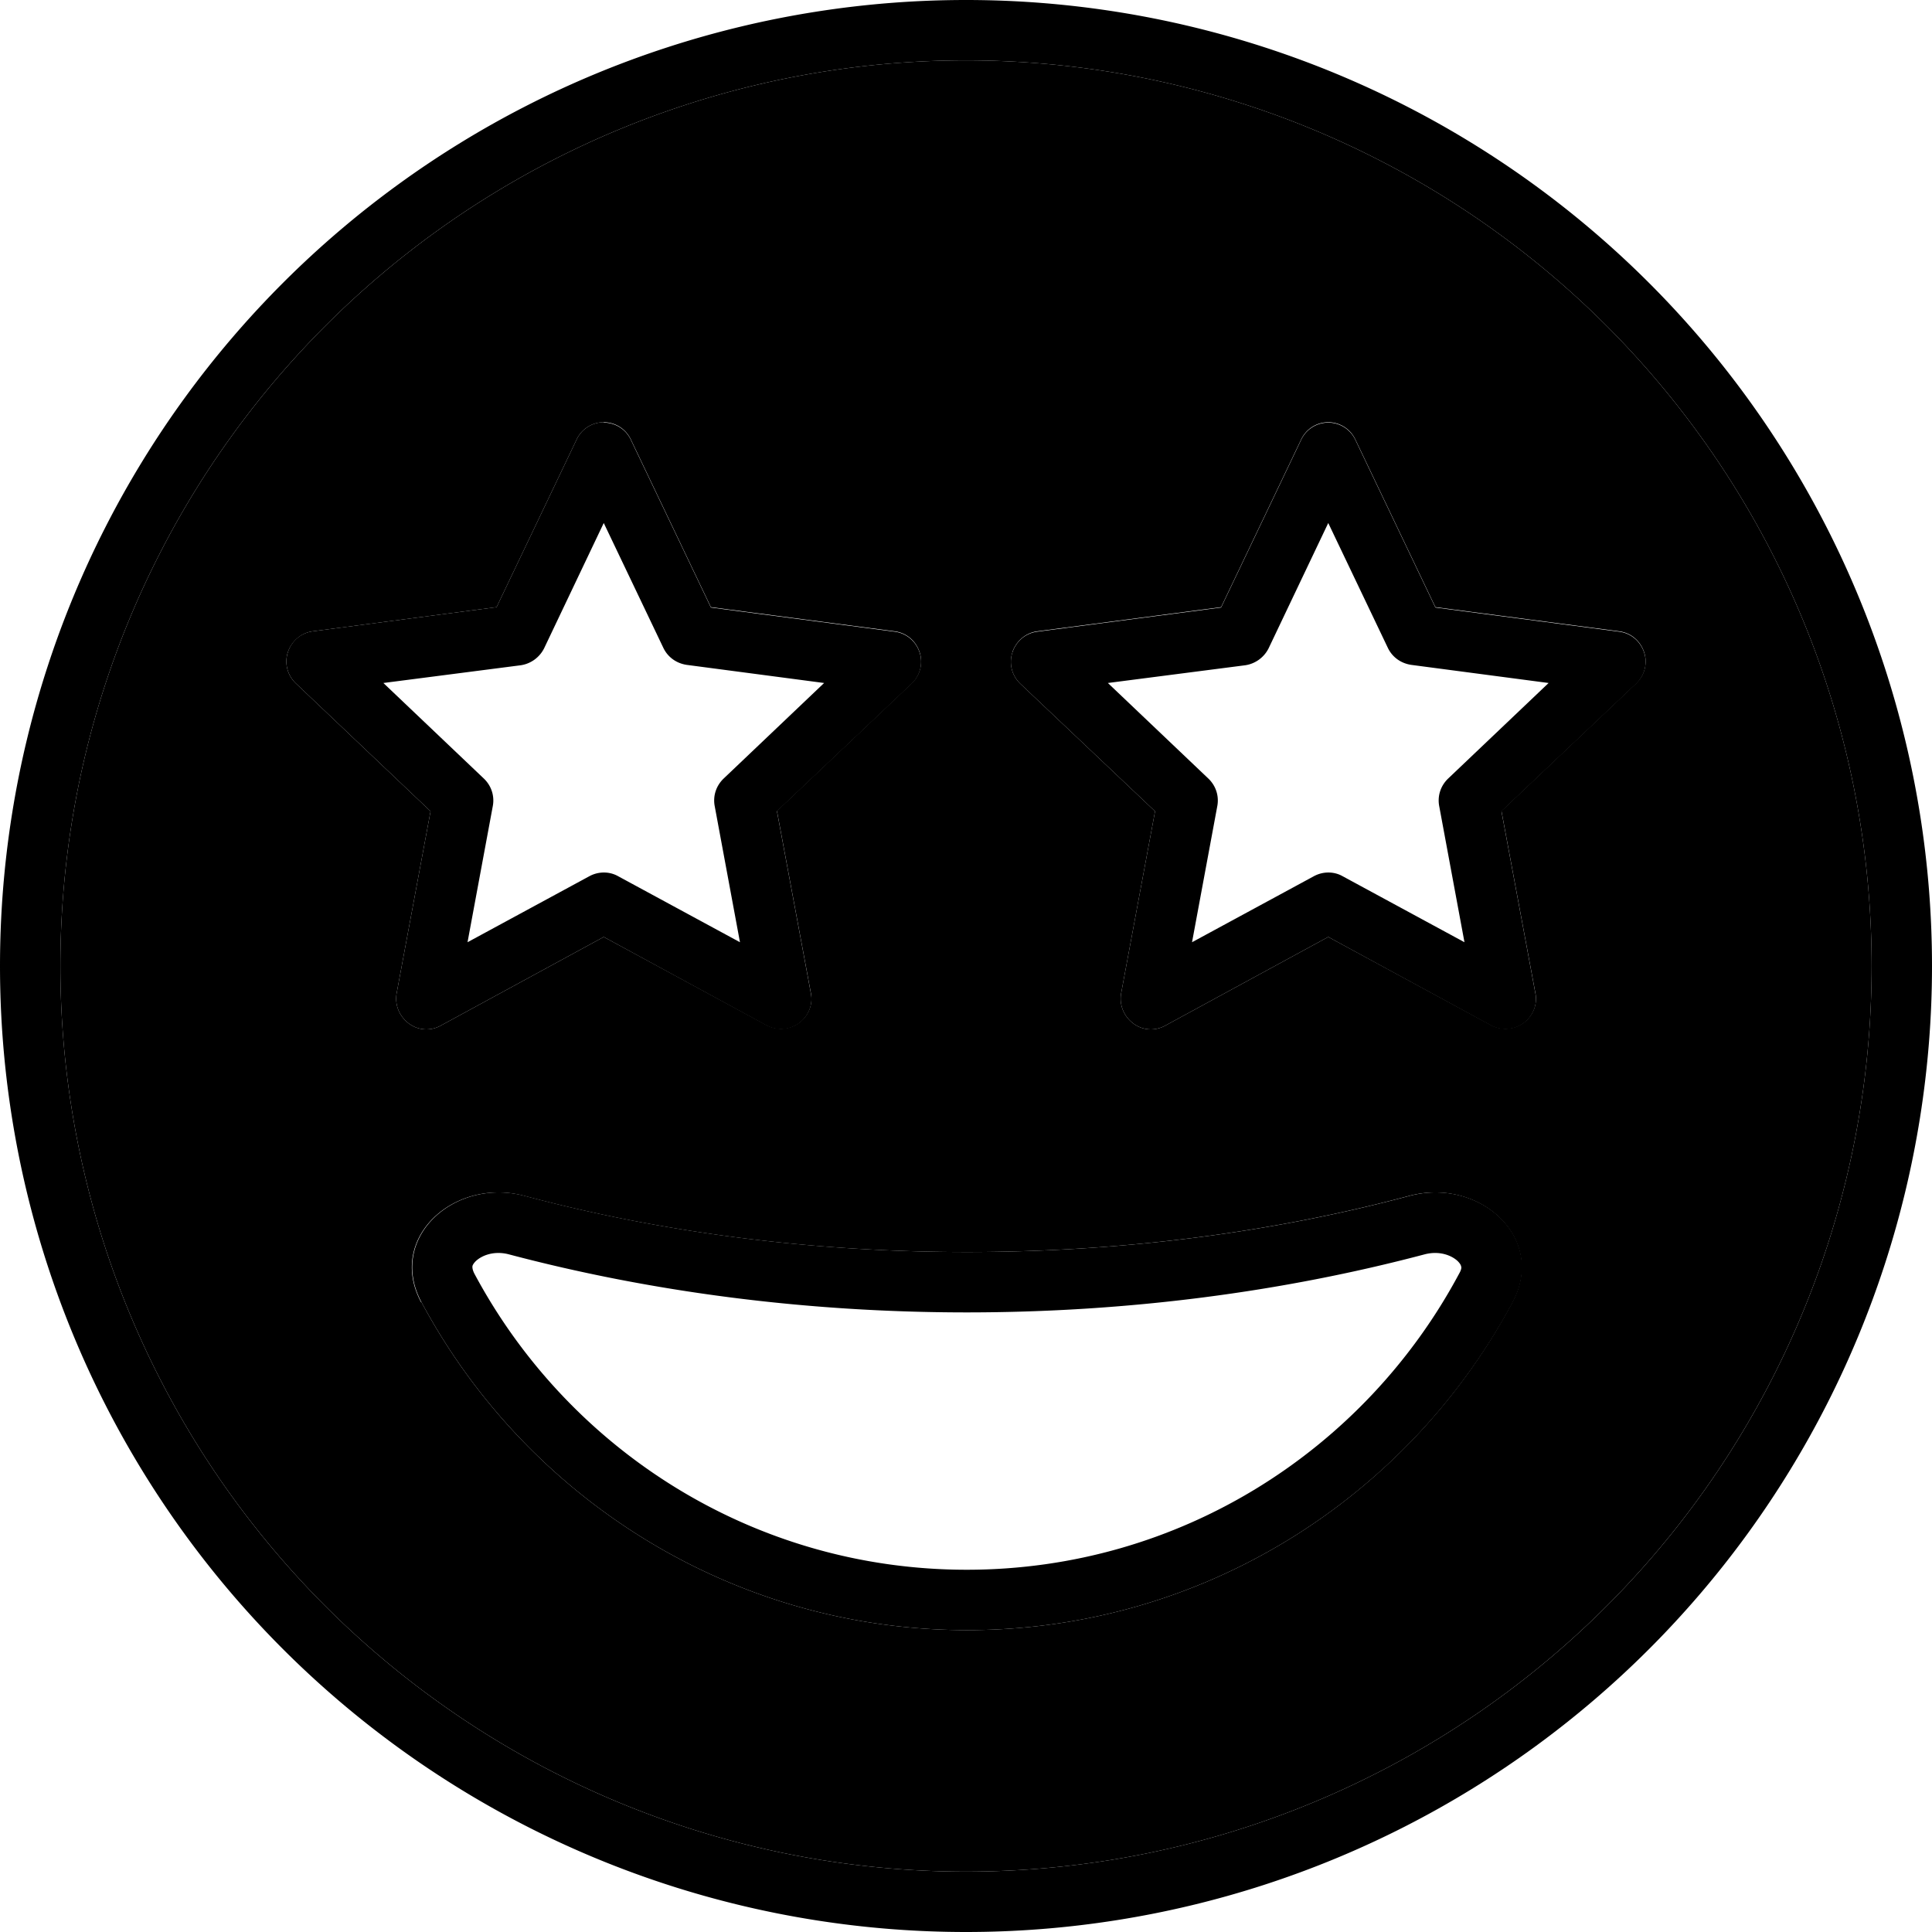 <svg xmlns="http://www.w3.org/2000/svg" width="24" height="24" viewBox="0 0 512 512"><path class="pr-icon-duotone-secondary" d="M16 256a240 240 0 1 0 480 0A240 240 0 1 0 16 256zm60.3-83.2c1-2.9 3.5-5.1 6.6-5.5l48.7-6.4 21.2-44.4c1.3-2.8 4.1-4.6 7.2-4.6s5.9 1.8 7.2 4.6l21.2 44.4 48.7 6.4c3.1 .4 5.6 2.5 6.6 5.5s.1 6.2-2.1 8.3l-35.7 33.8 9 48.3c.6 3-.7 6.1-3.2 7.9s-5.8 2-8.5 .6L160 248.3l-43.2 23.5c-2.7 1.5-6 1.3-8.5-.6s-3.7-4.9-3.2-7.9l9-48.3L78.4 181.1c-2.2-2.1-3.1-5.3-2.1-8.3zm35.3 172.3c-9.1-17 8.7-33.1 27.3-28.2c36 9.6 75.6 14.9 117.3 14.9s81.4-5.3 117.3-14.9c18.6-4.9 36.4 11.2 27.3 28.2C373.2 396.8 318.8 432 256.3 432s-116.9-35.2-144.6-86.9zM268.3 172.8c1-2.9 3.5-5.1 6.6-5.5l48.7-6.4 21.2-44.4c1.3-2.8 4.1-4.6 7.2-4.6s5.9 1.8 7.2 4.6l21.2 44.4 48.7 6.4c3.1 .4 5.6 2.5 6.6 5.5s.1 6.2-2.1 8.3l-35.7 33.8 9 48.3c.6 3-.7 6.1-3.2 7.9s-5.8 2-8.5 .6L352 248.3l-43.2 23.5c-2.7 1.5-6 1.3-8.5-.6s-3.7-4.9-3.2-7.9l9-48.3-35.7-33.8c-2.2-2.1-3.1-5.3-2.1-8.3z"/><path class="pr-icon-duotone-primary" d="M496 256A240 240 0 1 0 16 256a240 240 0 1 0 480 0zM0 256a256 256 0 1 1 512 0A256 256 0 1 1 0 256zm256.3 91.8c-43 0-84.1-5.5-121.5-15.4c-3.9-1-7.1 .3-8.7 1.8c-.7 .7-.9 1.2-.9 1.4c0 0 0 0 0 0c0 .1-.1 .7 .5 1.9c25 46.8 74.1 78.5 130.5 78.5s105.5-31.7 130.5-78.5c.7-1.2 .6-1.8 .5-1.9c0 0 0 0 0 0c0-.2-.2-.7-.9-1.4c-1.6-1.5-4.8-2.8-8.7-1.8c-37.4 9.9-78.4 15.4-121.5 15.4zm144.6-2.7C373.2 396.8 318.8 432 256.3 432s-116.9-35.2-144.6-86.9c-9.1-17 8.7-33.1 27.3-28.2c36 9.6 75.6 14.9 117.3 14.9s81.4-5.3 117.3-14.9c18.6-4.9 36.4 11.2 27.3 28.2zM160 112c3.1 0 5.9 1.8 7.2 4.6l21.2 44.4 48.7 6.4c3.1 .4 5.6 2.5 6.6 5.5s.1 6.2-2.1 8.3l-35.7 33.8 9 48.3c.6 3-.7 6.1-3.2 7.9s-5.8 2-8.5 .6L160 248.3l-43.2 23.5c-2.7 1.5-6 1.3-8.5-.6s-3.7-4.9-3.2-7.9l9-48.3L78.4 181.1c-2.2-2.1-3.1-5.3-2.1-8.3s3.5-5.1 6.6-5.5l48.7-6.4 21.2-44.4c1.3-2.8 4.1-4.6 7.2-4.6zm0 26.6l-15.8 33.2c-1.2 2.4-3.5 4.1-6.2 4.5L101.6 181l26.6 25.3c2 1.9 2.9 4.6 2.4 7.3l-6.7 36.1 32.3-17.5c2.4-1.3 5.3-1.3 7.6 0l32.3 17.5-6.7-36.1c-.5-2.7 .4-5.4 2.4-7.3L218.4 181 182 176.2c-2.7-.4-5-2-6.2-4.5L160 138.6zm199.2-22l21.2 44.4 48.7 6.4c3.1 .4 5.6 2.5 6.6 5.5s.1 6.2-2.1 8.3l-35.7 33.8 9 48.3c.6 3-.7 6.1-3.2 7.9s-5.8 2-8.5 .6L352 248.3l-43.2 23.5c-2.7 1.5-6 1.3-8.5-.6s-3.7-4.9-3.2-7.9l9-48.3-35.7-33.8c-2.2-2.1-3.1-5.3-2.1-8.3s3.5-5.1 6.6-5.5l48.7-6.4 21.2-44.4c1.3-2.8 4.1-4.6 7.2-4.6s5.9 1.8 7.2 4.6zm-23 55.2c-1.2 2.4-3.5 4.1-6.2 4.5L293.6 181l26.6 25.3c2 1.9 2.9 4.6 2.4 7.3l-6.7 36.1 32.3-17.5c2.4-1.3 5.3-1.3 7.6 0l32.3 17.5-6.7-36.1c-.5-2.7 .4-5.4 2.4-7.3L410.4 181 374 176.2c-2.7-.4-5-2-6.2-4.5L352 138.6l-15.8 33.2z"/></svg>